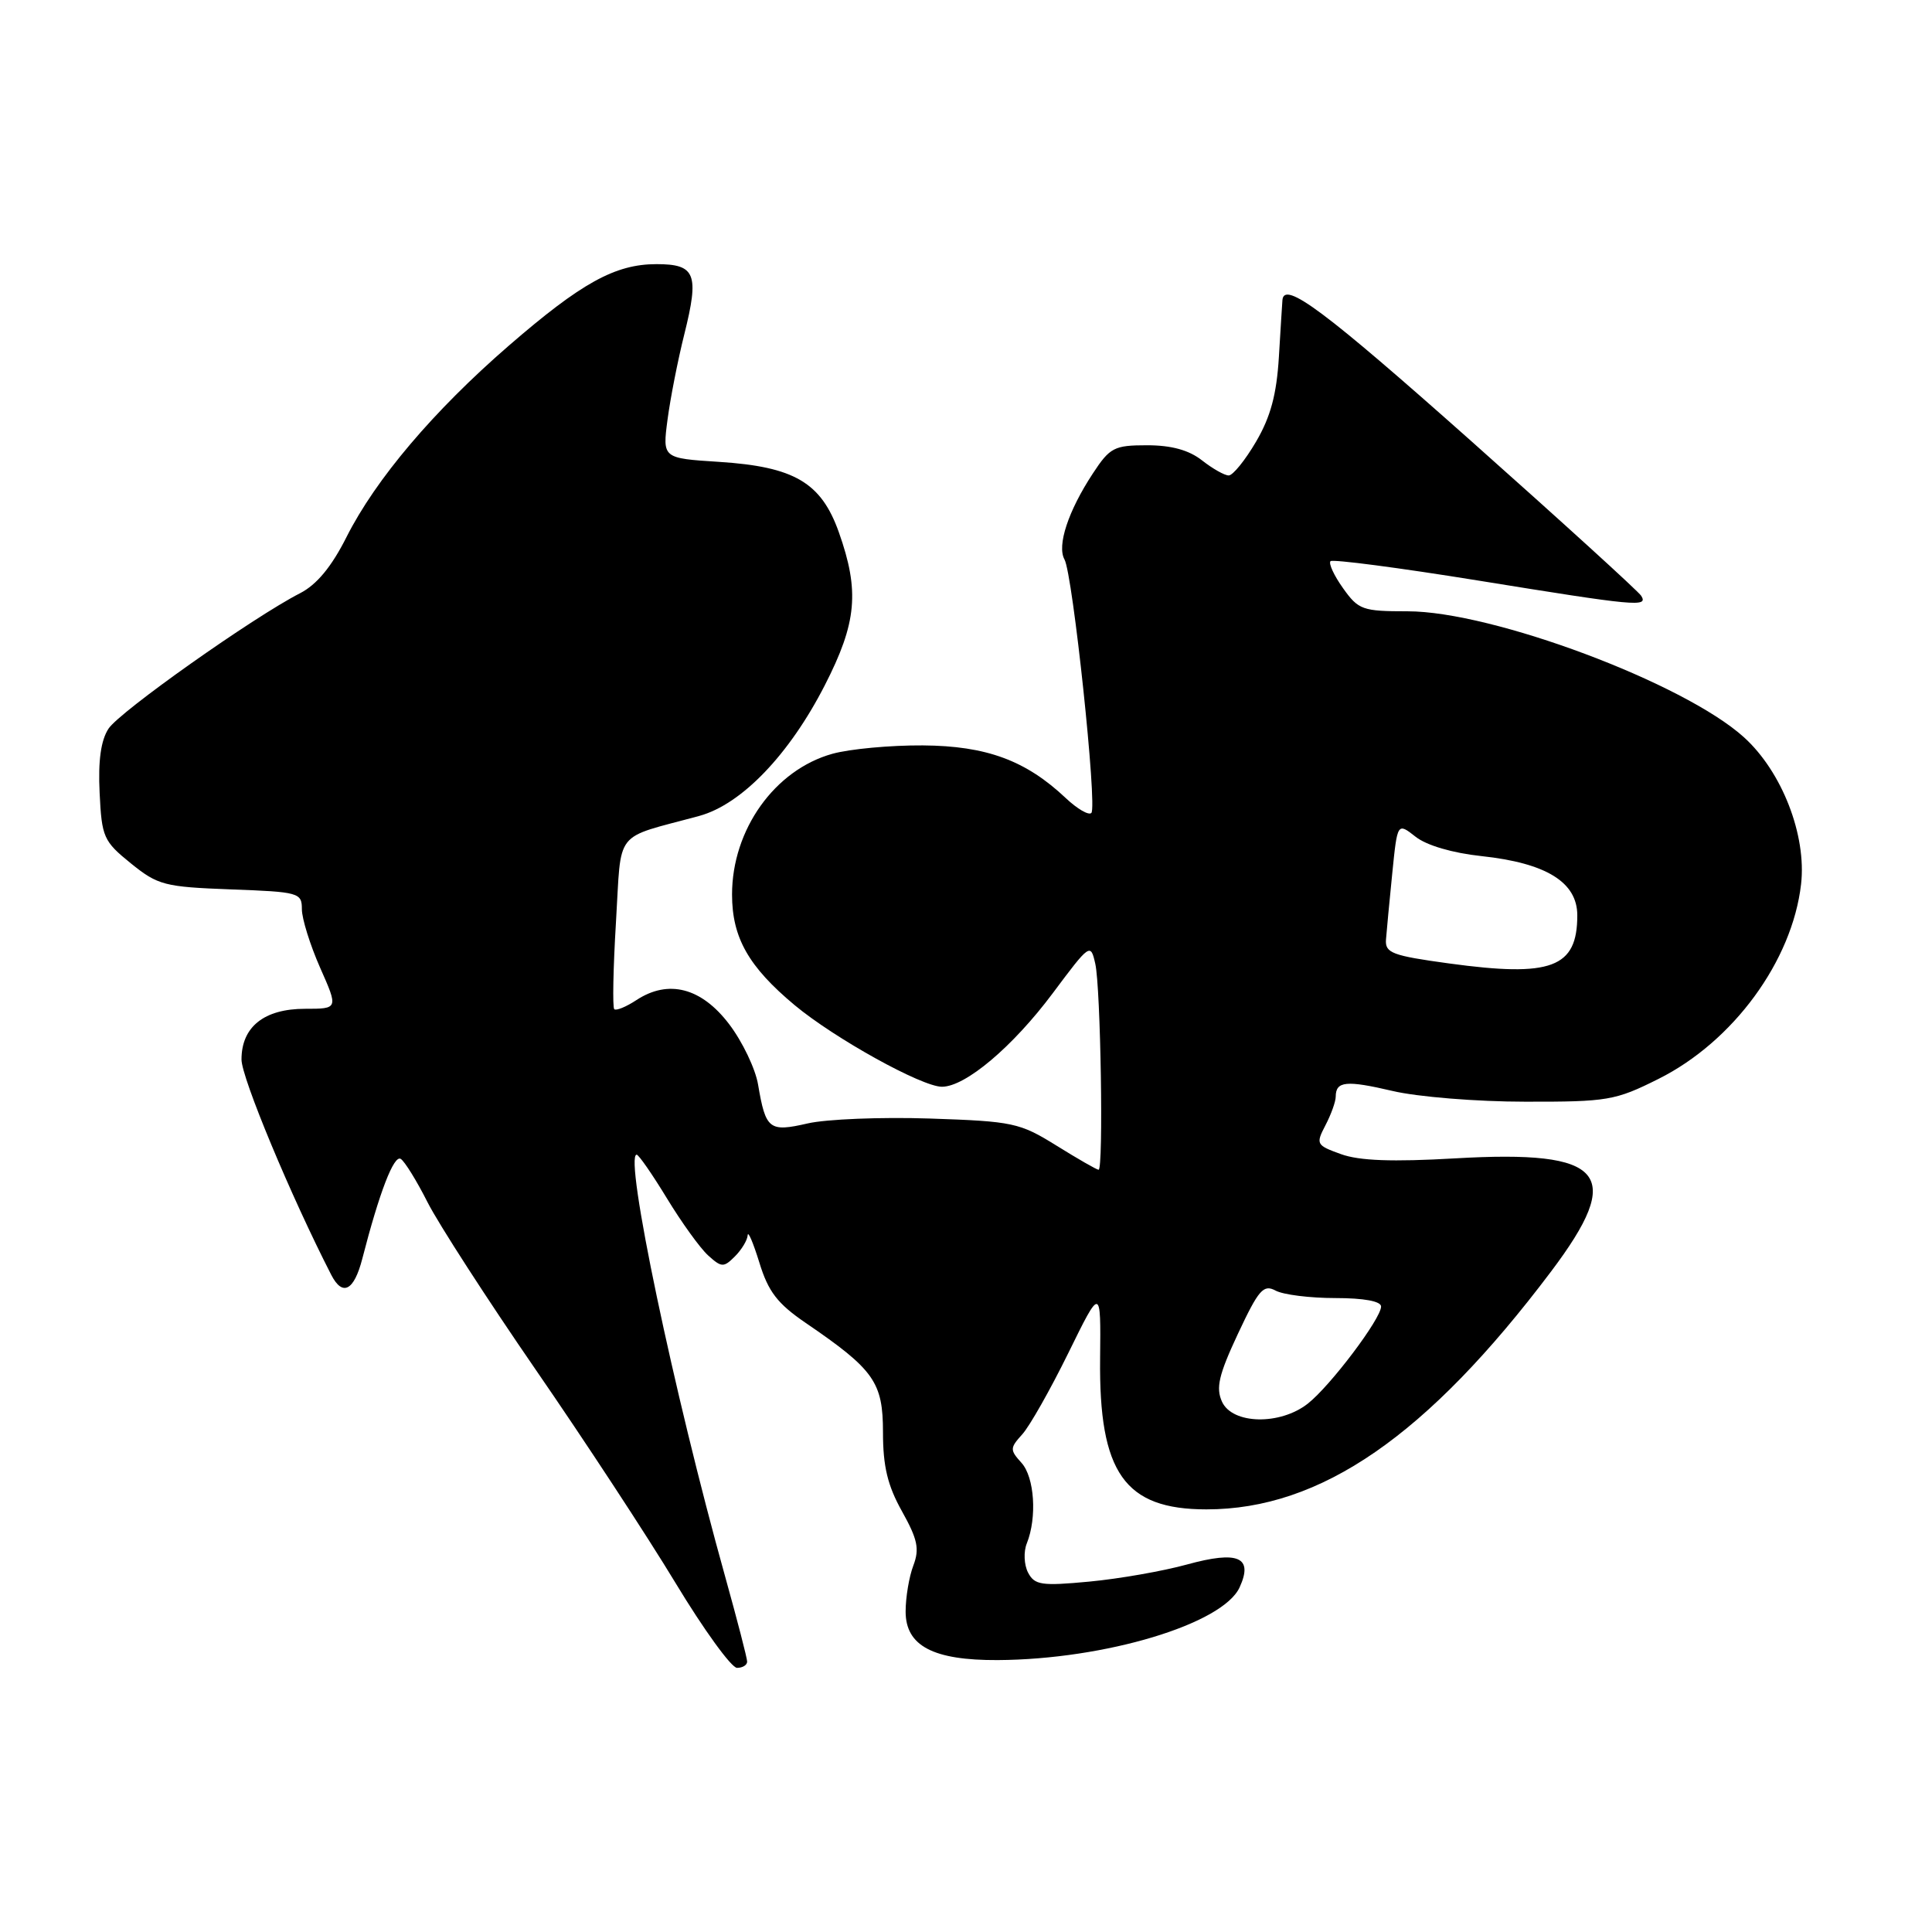 <?xml version="1.0" encoding="UTF-8" standalone="no"?>
<!DOCTYPE svg PUBLIC "-//W3C//DTD SVG 1.1//EN" "http://www.w3.org/Graphics/SVG/1.1/DTD/svg11.dtd" >
<svg xmlns="http://www.w3.org/2000/svg" xmlns:xlink="http://www.w3.org/1999/xlink" version="1.1" viewBox="0 0 256 256">
 <g >
 <path fill="currentColor"
d=" M 99.00 220.17 C 99.00 219.72 97.69 214.66 96.09 208.92 C 89.27 184.51 82.66 153.00 84.36 153.00 C 84.63 153.00 86.44 155.61 88.38 158.80 C 90.32 161.99 92.77 165.39 93.83 166.35 C 95.61 167.96 95.89 167.97 97.38 166.48 C 98.27 165.59 99.03 164.33 99.07 163.68 C 99.11 163.03 99.80 164.66 100.62 167.30 C 101.80 171.16 103.02 172.74 106.77 175.30 C 115.84 181.49 117.00 183.14 117.00 189.80 C 117.00 194.30 117.61 196.85 119.52 200.26 C 121.59 203.97 121.86 205.24 121.02 207.45 C 120.46 208.92 120.00 211.66 120.00 213.54 C 120.00 218.09 123.65 220.01 132.20 219.97 C 146.42 219.89 162.05 215.19 164.26 210.32 C 166.09 206.32 164.07 205.44 157.30 207.30 C 154.11 208.18 148.28 209.20 144.35 209.57 C 137.98 210.17 137.09 210.03 136.22 208.37 C 135.69 207.34 135.61 205.61 136.06 204.50 C 137.43 201.08 137.08 195.74 135.35 193.83 C 133.80 192.12 133.81 191.87 135.46 190.05 C 136.43 188.98 139.17 184.14 141.55 179.30 C 145.87 170.50 145.87 170.50 145.77 180.00 C 145.60 195.16 149.01 200.00 159.86 200.00 C 175.00 200.00 189.11 190.26 205.51 168.50 C 215.34 155.46 212.70 152.34 192.80 153.49 C 184.50 153.97 180.12 153.81 177.69 152.93 C 174.41 151.75 174.33 151.60 175.63 149.10 C 176.38 147.67 176.99 145.96 176.99 145.31 C 177.00 143.25 178.38 143.12 184.53 144.56 C 187.82 145.34 195.70 145.98 202.09 145.98 C 213.01 146.00 214.03 145.83 219.76 142.96 C 229.65 138.02 237.48 127.34 238.65 117.17 C 239.40 110.68 236.12 102.24 231.07 97.68 C 223.11 90.49 197.76 81.00 186.51 81.00 C 180.54 81.00 180.00 80.81 177.96 77.94 C 176.76 76.26 176.02 74.65 176.30 74.36 C 176.59 74.08 185.38 75.23 195.84 76.92 C 216.84 80.32 218.41 80.47 217.47 78.95 C 217.12 78.38 206.98 69.15 194.95 58.45 C 175.50 41.16 170.16 37.17 169.93 39.75 C 169.90 40.16 169.68 43.55 169.46 47.28 C 169.16 52.27 168.36 55.24 166.43 58.53 C 164.99 60.99 163.36 63.00 162.81 63.00 C 162.26 63.00 160.67 62.10 159.27 61.00 C 157.54 59.64 155.22 59.00 152.00 59.00 C 147.63 59.00 147.07 59.29 144.80 62.75 C 141.54 67.71 140.03 72.30 141.05 74.13 C 142.15 76.10 145.42 106.91 144.61 107.72 C 144.26 108.07 142.75 107.19 141.24 105.77 C 135.94 100.76 130.71 98.83 122.28 98.77 C 118.00 98.74 112.61 99.24 110.30 99.88 C 102.65 102.01 97.00 109.93 97.00 118.53 C 97.00 124.24 99.19 128.10 105.31 133.20 C 110.61 137.61 122.15 144.00 124.81 144.00 C 127.92 144.00 134.18 138.72 139.50 131.60 C 144.42 125.01 144.51 124.95 145.13 127.70 C 145.85 130.87 146.23 155.00 145.57 155.00 C 145.33 155.00 142.82 153.56 139.99 151.80 C 135.11 148.77 134.24 148.58 123.17 148.21 C 116.75 148.00 109.49 148.29 107.02 148.86 C 101.92 150.03 101.46 149.67 100.45 143.72 C 100.10 141.62 98.37 138.01 96.61 135.70 C 92.94 130.87 88.57 129.74 84.34 132.51 C 82.96 133.42 81.63 133.96 81.39 133.72 C 81.15 133.48 81.25 128.28 81.62 122.17 C 82.38 109.69 81.16 111.24 92.67 108.11 C 98.26 106.58 104.58 100.00 109.28 90.82 C 113.54 82.51 113.92 78.33 111.15 70.52 C 108.81 63.94 105.25 61.84 95.28 61.20 C 87.78 60.72 87.78 60.72 88.45 55.61 C 88.82 52.80 89.82 47.70 90.68 44.27 C 92.67 36.29 92.16 35.00 86.99 35.00 C 81.51 35.00 77.03 37.48 67.40 45.82 C 57.47 54.43 49.79 63.48 45.92 71.15 C 43.93 75.11 41.96 77.48 39.75 78.61 C 33.56 81.78 15.85 94.30 14.38 96.55 C 13.37 98.09 12.99 100.79 13.20 105.05 C 13.48 110.94 13.72 111.47 17.34 114.40 C 20.93 117.30 21.80 117.52 30.59 117.85 C 39.62 118.18 40.00 118.29 40.00 120.47 C 40.00 121.73 41.09 125.21 42.41 128.21 C 44.83 133.67 44.83 133.67 40.43 133.67 C 35.00 133.67 32.00 136.06 32.00 140.39 C 32.00 142.80 38.58 158.58 43.90 168.94 C 45.39 171.83 46.91 171.03 48.00 166.81 C 50.27 157.99 52.19 153.00 53.10 153.56 C 53.62 153.88 55.22 156.47 56.66 159.32 C 58.10 162.16 64.55 172.15 70.99 181.50 C 77.44 190.85 85.77 203.56 89.51 209.75 C 93.25 215.94 96.92 221.00 97.66 221.00 C 98.40 221.00 99.00 220.63 99.00 220.17 Z  M 161.92 185.73 C 161.09 183.90 161.49 182.17 164.03 176.74 C 166.78 170.88 167.41 170.15 169.02 171.01 C 170.04 171.56 173.60 172.00 176.93 172.00 C 180.73 172.00 183.00 172.42 183.00 173.12 C 183.00 174.73 176.29 183.63 173.29 185.99 C 169.61 188.88 163.29 188.74 161.92 185.73 Z  M 192.00 127.66 C 184.46 126.63 183.52 126.27 183.65 124.50 C 183.73 123.40 184.11 119.46 184.48 115.74 C 185.16 108.98 185.16 108.98 187.57 110.87 C 189.02 112.02 192.47 113.03 196.32 113.44 C 204.89 114.36 209.00 116.90 209.00 121.29 C 209.00 128.24 205.58 129.52 192.00 127.66 Z "/>
</g>
</svg>